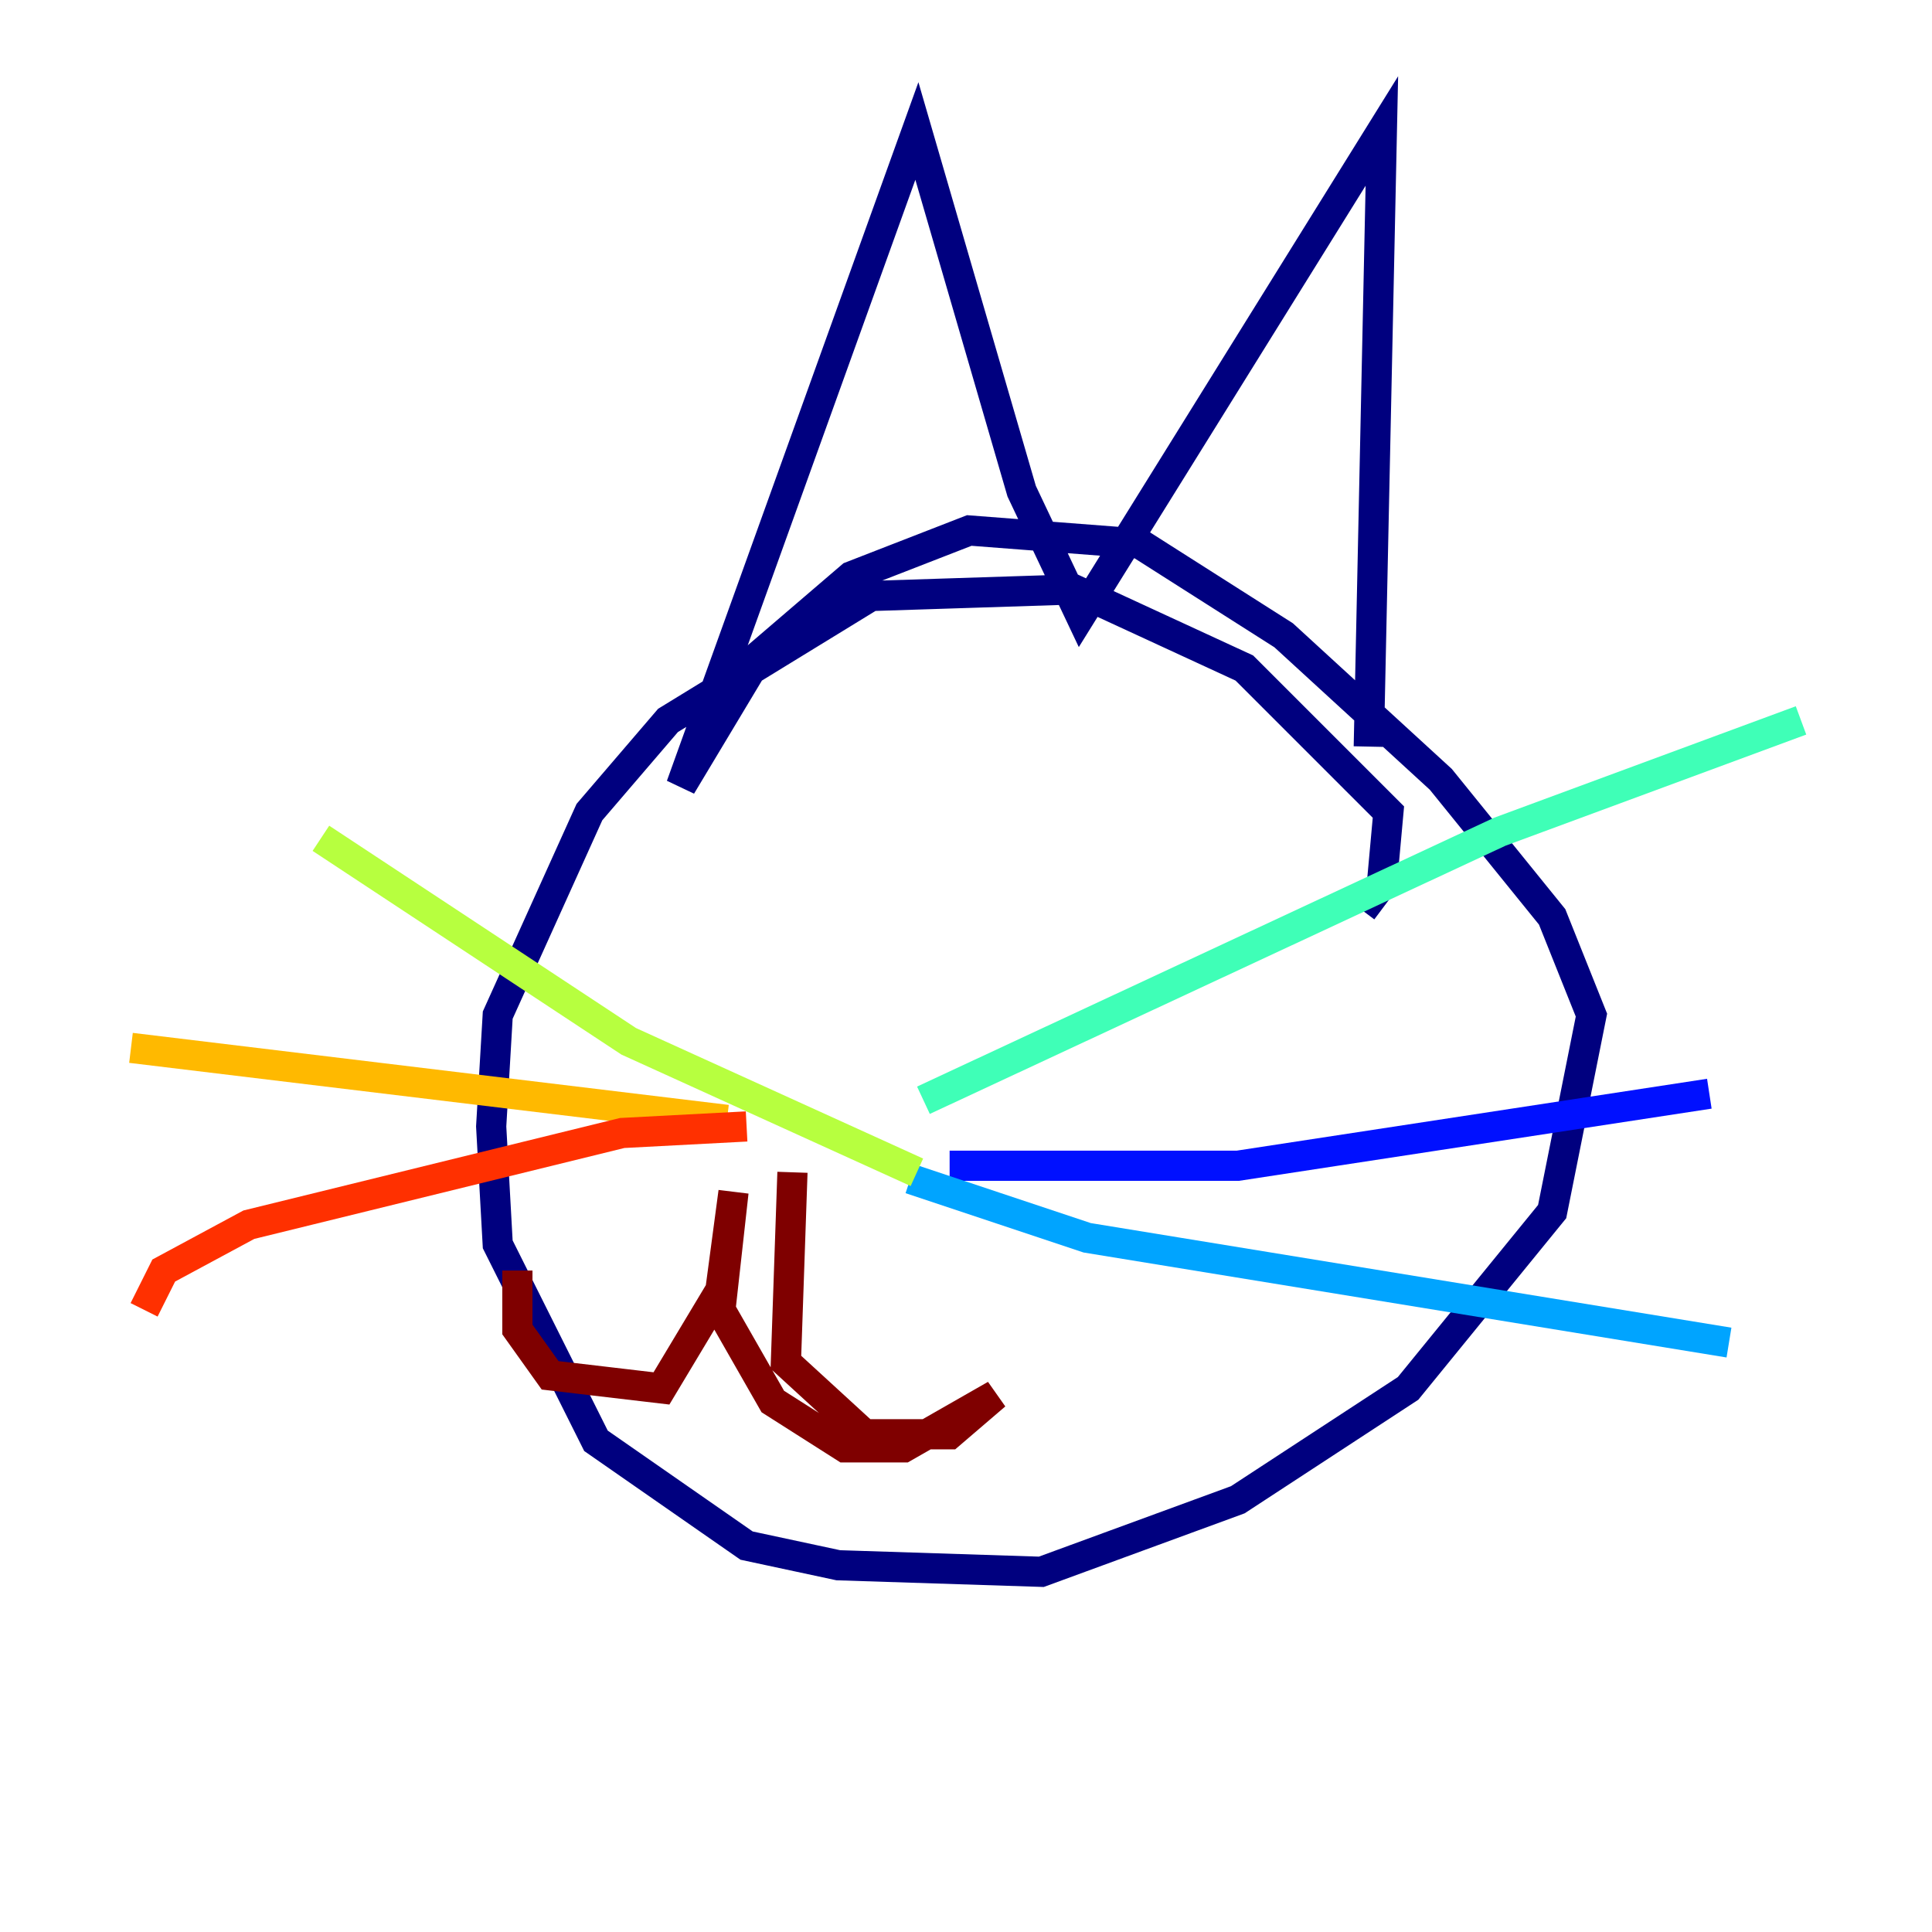 <?xml version="1.0" encoding="utf-8" ?>
<svg baseProfile="tiny" height="128" version="1.2" viewBox="0,0,128,128" width="128" xmlns="http://www.w3.org/2000/svg" xmlns:ev="http://www.w3.org/2001/xml-events" xmlns:xlink="http://www.w3.org/1999/xlink"><defs /><polyline fill="none" points="90.251,60.312 91.552,58.576 91.986,53.803 82.441,44.258 71.159,39.051 57.709,39.485 44.258,47.729 39.051,53.803 32.976,67.254 32.542,74.63 32.976,82.441 39.485,95.458 49.464,102.4 55.539,103.702 68.99,104.136 82.007,99.363 93.288,91.986 102.834,80.271 105.437,67.254 102.834,60.746 95.458,51.634 85.044,42.088 75.498,36.014 64.217,35.146 56.407,38.183 50.332,43.39 45.125,52.068 60.746,8.678 67.688,32.542 71.593,40.786 91.552,8.678 90.685,49.464" stroke="#00007f" stroke-width="2" /><polyline fill="none" points="62.915,77.234 82.007,77.234 113.248,72.461" stroke="#0010ff" stroke-width="2" /><polyline fill="none" points="60.312,78.102 72.027,82.007 114.549,88.949" stroke="#00a4ff" stroke-width="2" /><polyline fill="none" points="61.18,72.895 99.363,55.105 119.322,47.729" stroke="#3fffb7" stroke-width="2" /><polyline fill="none" points="60.746,77.668 41.654,68.99 21.261,55.539" stroke="#b7ff3f" stroke-width="2" /><polyline fill="none" points="48.163,74.197 8.678,69.424" stroke="#ffb900" stroke-width="2" /><polyline fill="none" points="49.464,74.63 41.22,75.064 16.488,81.139 10.848,84.176 9.546,86.78" stroke="#ff3000" stroke-width="2" /><polyline fill="none" points="52.502,77.668 52.068,90.251 57.275,95.024 62.915,95.024 65.953,92.42 59.878,95.891 55.973,95.891 51.2,92.854 47.729,86.78 48.597,78.969 47.729,85.478 43.824,91.986 36.447,91.119 34.278,88.081 34.278,84.176" stroke="#7f0000" stroke-width="2" /></svg>